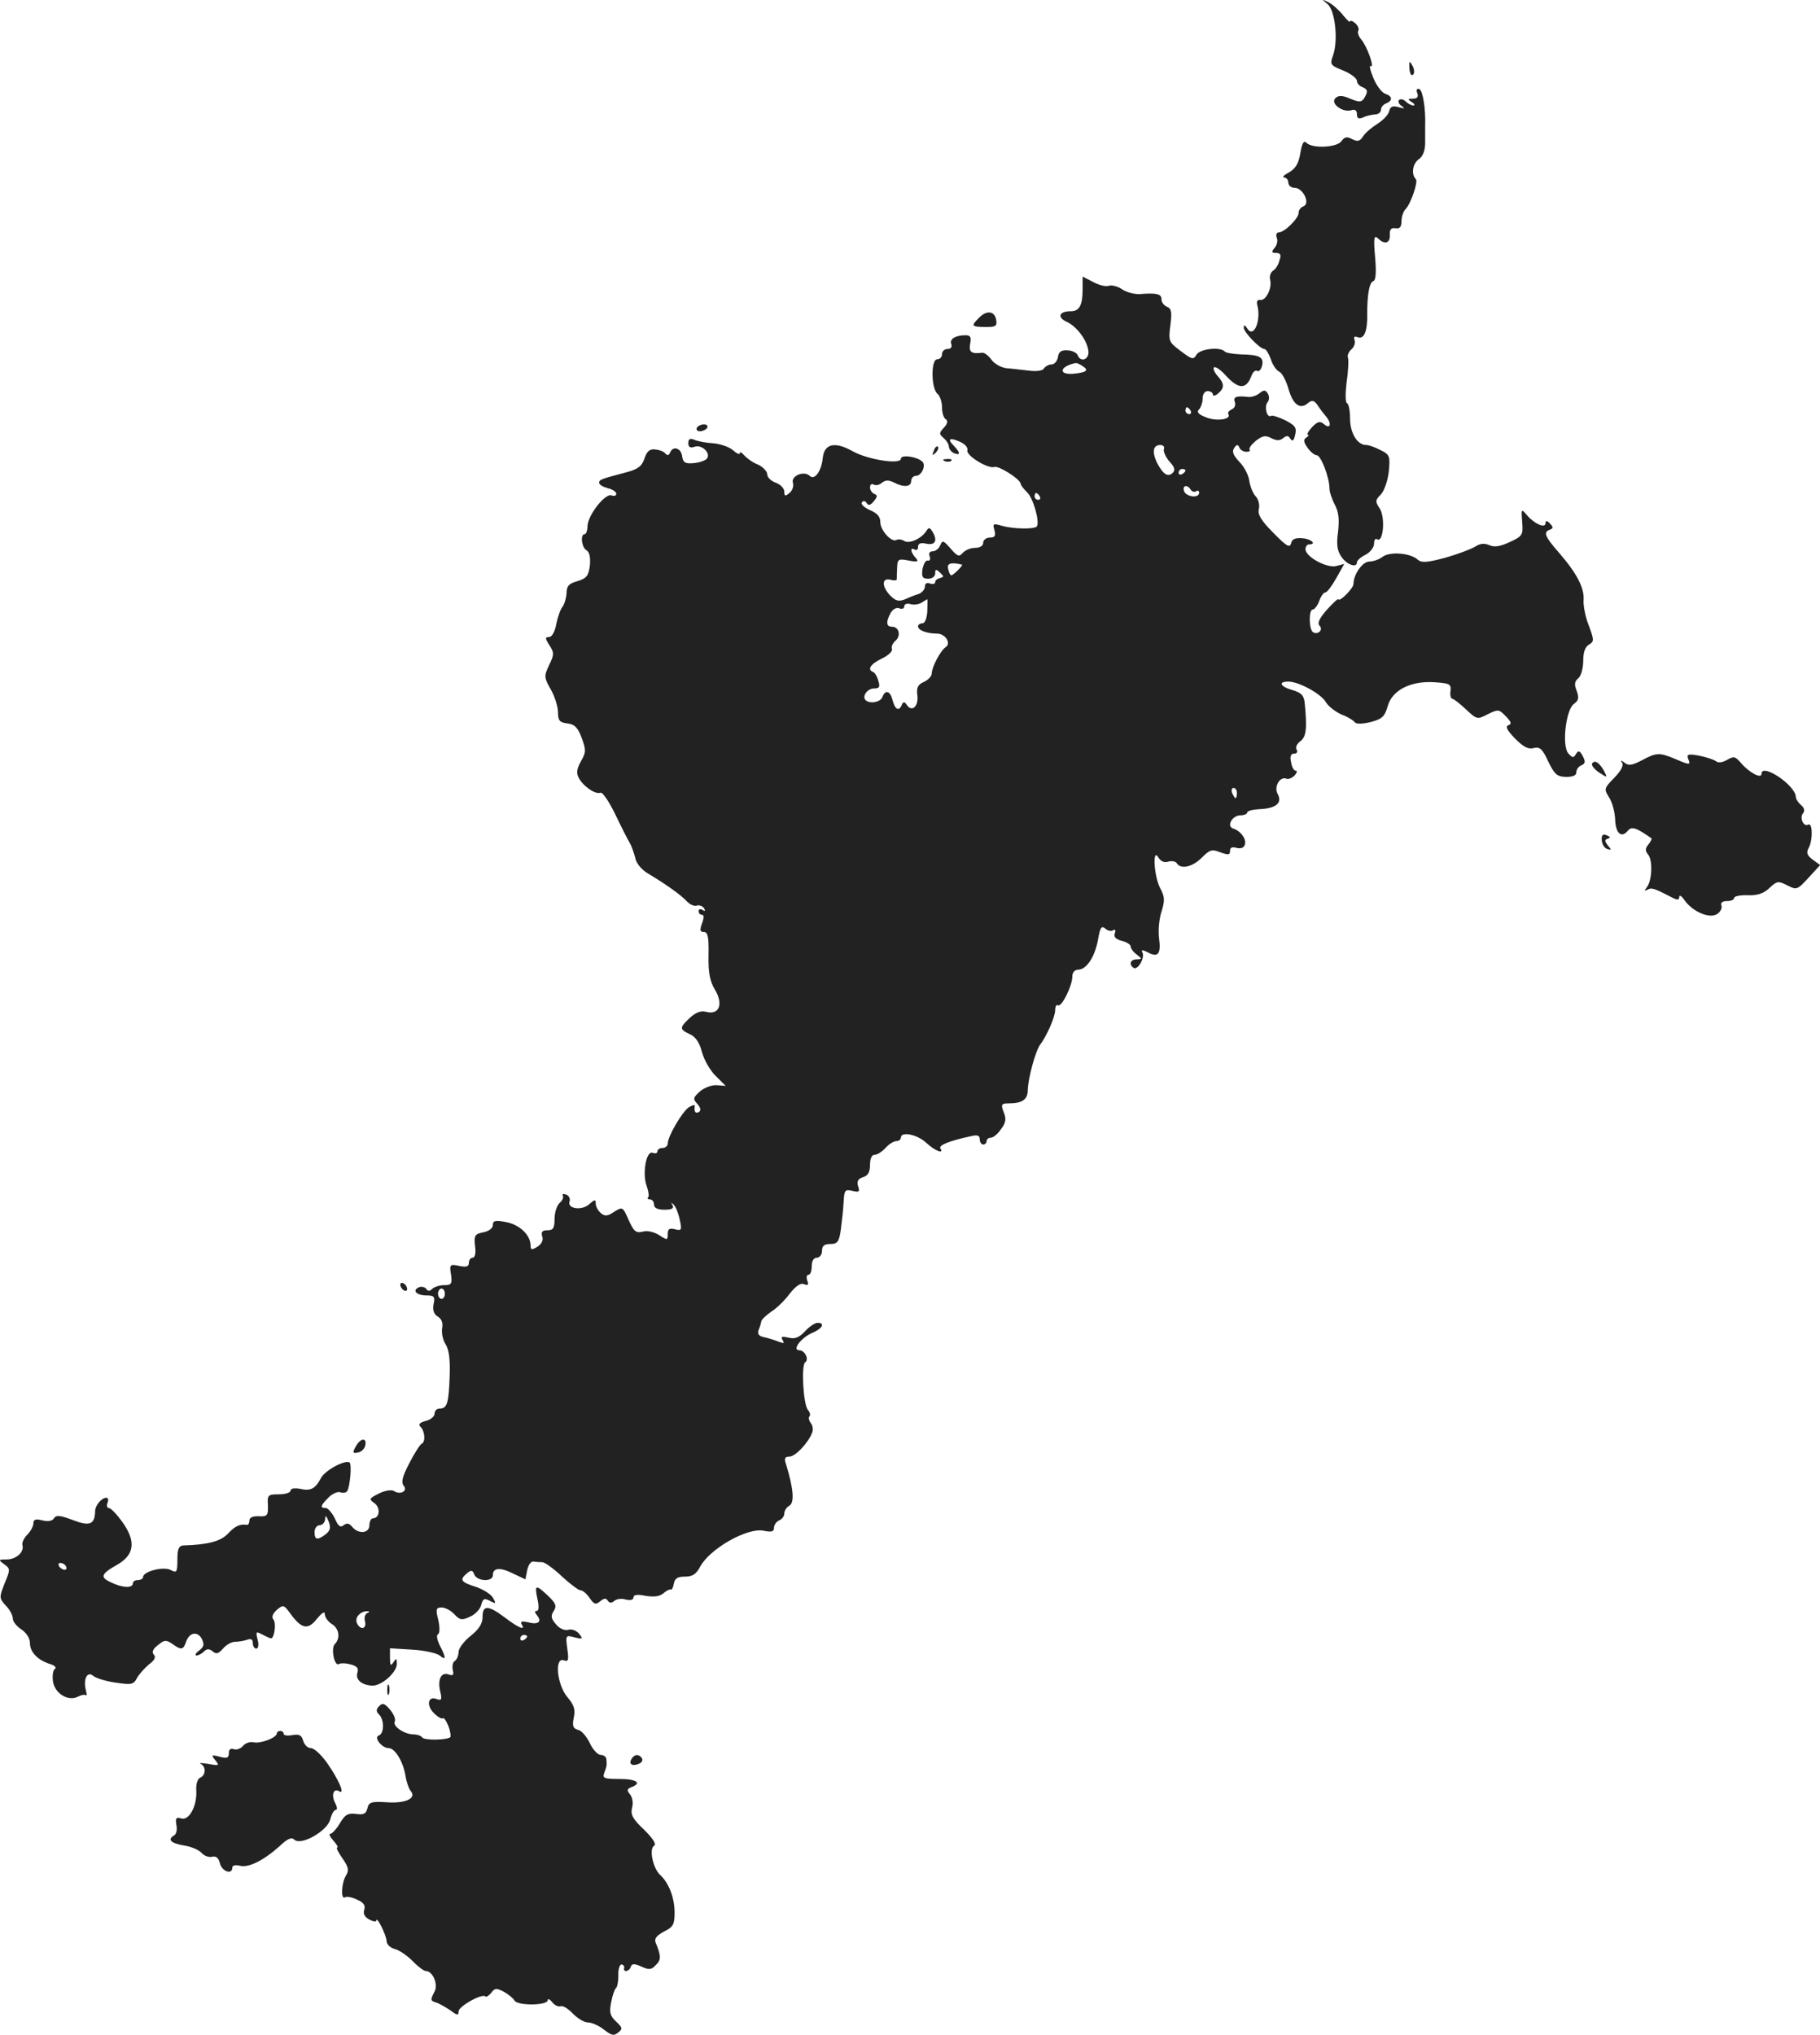 <?xml version="1.0" standalone="no"?>
<!DOCTYPE svg PUBLIC "-//W3C//DTD SVG 20010904//EN"
 "http://www.w3.org/TR/2001/REC-SVG-20010904/DTD/svg10.dtd">
<svg version="1.0" xmlns="http://www.w3.org/2000/svg"
 width="530.793pt" height="593.343pt" viewBox="0 0 530.793 593.343"
 preserveAspectRatio="xMidYMid meet">
<g transform="translate(-755.261,1297.763) scale(0.1,-0.1)"
fill="#222222" stroke="none">
<path d="M11424 12966 c23 -19 32 -108 16 -151 -9 -25 -8 -28 30 -43 22 -9 40
-23 40 -30 0 -7 7 -15 15 -18 17 -7 18 -13 6 -33 -8 -12 -14 -12 -41 -1 -23
10 -34 10 -43 1 -15 -15 21 -42 46 -35 11 4 17 0 17 -11 0 -13 5 -15 18 -10 9
5 25 8 35 9 9 0 17 6 17 13 0 8 7 16 15 19 20 8 19 21 -2 28 -10 3 -26 24 -35
46 -9 22 -13 38 -8 35 13 -8 -10 57 -27 77 -8 9 -12 21 -9 26 3 5 -1 15 -9 22
-8 7 -15 9 -15 5 0 -4 -9 4 -21 19 -11 14 -30 31 -42 37 -21 10 -21 10 -3 -5z"/>
<path d="M11663 12778 c1 -15 6 -23 11 -18 4 4 4 16 -2 26 -9 16 -10 14 -9 -8z"/>
<path d="M11686 12706 c4 -11 0 -16 -12 -16 -16 0 -17 -2 -4 -10 8 -5 10 -10
5 -10 -6 0 -16 5 -23 12 -6 6 -15 8 -19 4 -4 -4 -1 -12 7 -17 11 -8 9 -9 -8
-4 -18 5 -25 2 -28 -12 -3 -11 -19 -27 -35 -37 -16 -10 -35 -26 -41 -36 -10
-15 -16 -16 -32 -8 -15 8 -22 7 -31 -6 -14 -19 -85 -22 -102 -5 -8 8 -13 0
-18 -30 -5 -30 -14 -45 -33 -56 -15 -8 -21 -14 -14 -15 6 0 12 -7 12 -15 0 -8
8 -15 18 -15 25 0 47 -46 26 -54 -8 -3 -14 -11 -14 -19 0 -16 -41 -57 -58 -57
-6 0 -9 -7 -6 -15 4 -8 1 -22 -6 -30 -10 -12 -9 -15 4 -15 13 0 16 -5 10 -22
-3 -13 -12 -26 -19 -30 -7 -5 -11 -17 -8 -27 6 -24 -13 -62 -30 -58 -7 1 -10
-5 -8 -13 13 -46 -10 -101 -29 -70 -7 11 -10 11 -10 2 0 -13 47 -62 60 -62 5
0 13 -14 19 -30 5 -17 17 -33 24 -36 8 -3 20 -25 27 -49 13 -47 34 -63 57 -43
12 10 18 9 29 -7 7 -11 18 -25 24 -32 17 -20 13 -38 -5 -23 -13 11 -19 9 -36
-8 -11 -12 -16 -22 -12 -22 4 0 2 -4 -4 -8 -10 -6 -9 -13 3 -30 8 -12 21 -22
27 -22 12 0 37 -65 37 -97 0 -10 7 -31 16 -48 11 -21 13 -43 9 -78 -5 -36 -3
-54 9 -72 16 -24 46 -35 46 -17 0 5 11 15 25 22 14 7 25 22 25 32 0 11 4 17 9
13 18 -11 24 63 8 89 -14 21 -14 25 3 42 10 11 20 40 23 67 4 44 3 49 -24 62
-15 8 -34 15 -42 15 -26 0 -47 35 -47 77 0 23 -4 43 -9 45 -5 2 -5 29 -1 62 5
32 6 64 4 70 -3 7 2 18 10 25 8 7 12 19 9 27 -3 10 0 12 10 8 18 -6 28 18 27
68 0 57 6 92 18 96 7 2 9 25 5 70 -5 56 -3 65 8 55 20 -20 36 -15 35 10 -1 16
4 21 17 19 12 -2 17 4 17 21 0 12 5 28 12 35 15 15 37 80 30 87 -14 14 -10 45
8 58 12 8 19 25 19 48 0 18 0 41 0 49 2 50 -7 104 -17 108 -7 2 -10 -2 -6 -12z"/>
<path d="M10710 12136 c0 -49 -9 -66 -35 -66 -34 0 -40 -18 -11 -31 30 -14 60
-55 63 -86 2 -25 -24 -33 -32 -10 -3 6 -16 13 -30 13 -17 1 -25 -4 -27 -20 -2
-11 -10 -21 -18 -21 -8 0 -18 -5 -23 -12 -4 -7 -22 -9 -45 -6 -20 2 -50 6 -65
7 -15 2 -35 13 -43 25 -9 12 -21 21 -27 20 -32 -4 -39 2 -35 26 4 19 1 25 -13
25 -30 0 -48 -11 -42 -26 3 -8 -1 -14 -11 -14 -9 0 -16 -7 -16 -15 0 -8 -6
-15 -14 -15 -19 0 -18 -86 1 -101 7 -6 13 -24 13 -40 0 -15 5 -31 11 -34 7 -5
5 -13 -6 -25 -14 -15 -14 -18 0 -30 8 -7 15 -18 15 -25 0 -7 7 -15 15 -19 19
-7 19 1 0 21 -21 21 -13 26 18 12 14 -6 23 -17 21 -24 -6 -15 61 -56 79 -49
12 4 73 -34 76 -48 0 -5 9 -16 20 -27 18 -18 37 -88 27 -99 -9 -8 -67 -7 -100
2 -27 8 -29 7 -23 -13 4 -16 1 -21 -14 -21 -10 0 -19 -7 -19 -15 0 -9 -9 -15
-24 -15 -13 0 -29 -7 -36 -15 -10 -12 -15 -10 -35 13 -21 24 -24 25 -30 10 -4
-10 -14 -18 -22 -18 -9 0 -13 -6 -9 -15 3 -8 0 -14 -6 -12 -6 1 -12 -10 -15
-25 -3 -23 0 -28 17 -28 11 0 20 7 20 15 0 13 2 14 14 3 12 -11 12 -13 0 -16
-8 -2 -14 -7 -14 -12 0 -5 -7 -7 -15 -4 -9 4 -15 0 -15 -9 0 -8 -8 -17 -17
-21 -10 -3 -28 -10 -41 -16 -18 -7 -27 -5 -42 10 -26 26 -27 54 0 47 10 -3 19
-2 18 2 0 3 0 18 1 33 1 25 3 27 34 21 26 -5 30 -3 20 8 -15 16 -17 33 -3 24
6 -3 10 0 10 8 0 10 8 13 25 9 26 -5 33 10 16 37 -7 11 -10 11 -17 0 -14 -22
-49 -38 -64 -29 -8 5 -18 6 -23 3 -14 -8 -47 28 -47 52 0 16 -9 26 -30 35 -16
7 -27 17 -24 22 4 6 9 6 14 -1 5 -9 11 -7 21 5 11 13 11 18 2 21 -7 3 -13 11
-13 19 0 9 5 12 10 9 6 -4 17 -2 25 5 10 8 19 8 34 1 28 -15 51 -14 51 4 0 8
6 15 14 15 16 0 30 30 19 41 -15 15 -63 22 -63 9 0 -18 -97 -3 -141 22 -52 29
-83 22 -87 -21 -4 -38 -24 -65 -38 -51 -16 16 -55 0 -49 -20 3 -9 -1 -23 -10
-30 -12 -10 -15 -10 -15 4 0 9 -11 21 -25 26 -14 5 -25 16 -25 25 0 8 -12 21
-27 28 -16 6 -33 19 -40 27 -7 8 -13 11 -13 6 0 -5 -9 -1 -20 9 -10 9 -36 18
-57 20 -21 1 -46 6 -55 10 -13 5 -18 3 -18 -10 0 -11 6 -15 19 -10 22 7 49
-21 34 -36 -5 -5 -23 -11 -39 -12 -23 -2 -30 2 -32 21 -4 24 -27 30 -35 10 -4
-9 -8 -9 -14 -3 -4 6 -18 11 -30 12 -15 2 -24 -5 -31 -27 -8 -23 -20 -31 -54
-40 -72 -19 -78 -21 -78 -30 0 -6 11 -12 25 -16 14 -3 25 -11 25 -16 0 -6 -6
-8 -14 -5 -18 7 -68 -56 -70 -89 0 -13 -4 -24 -8 -24 -14 0 -9 -39 5 -47 9 -5
12 -21 10 -44 -4 -31 -10 -38 -36 -46 -25 -7 -32 -14 -32 -35 -1 -14 -6 -32
-12 -40 -6 -7 -14 -30 -18 -50 -4 -23 -13 -38 -21 -38 -12 0 -12 -4 1 -24 14
-22 14 -27 -1 -58 -15 -32 -15 -36 5 -71 12 -21 21 -51 21 -67 0 -24 5 -29 27
-32 21 -2 31 -12 42 -42 13 -35 13 -42 -2 -68 -12 -22 -14 -34 -7 -48 13 -25
49 -50 64 -44 6 2 25 -26 43 -63 18 -38 37 -75 42 -83 5 -8 12 -28 16 -43 3
-17 18 -35 38 -47 49 -29 97 -63 114 -82 9 -9 22 -14 28 -11 7 2 16 -1 21 -8
4 -8 3 -10 -4 -5 -7 4 -12 2 -12 -3 0 -6 4 -11 10 -11 6 0 6 -9 0 -25 -7 -20
-6 -25 5 -25 12 0 15 -14 14 -68 -1 -52 4 -76 19 -101 25 -42 12 -74 -26 -64
-16 4 -31 -2 -48 -18 -30 -28 -30 -33 0 -47 17 -7 29 -25 36 -53 6 -22 24 -54
40 -69 l29 -29 -26 2 c-15 1 -36 -7 -49 -18 -20 -18 -21 -22 -8 -36 10 -12 12
-19 5 -24 -10 -6 -15 1 -12 18 1 4 -7 2 -17 -4 -19 -12 -62 -85 -62 -106 0 -7
-7 -13 -15 -13 -8 0 -15 -4 -15 -10 0 -5 -6 -7 -14 -4 -19 7 -31 -62 -17 -98
5 -14 7 -29 4 -32 -4 -3 -1 -6 5 -6 7 0 12 -7 12 -15 0 -10 10 -15 31 -15 21
0 28 4 23 13 -5 8 -4 9 3 2 6 -5 14 -25 18 -44 7 -31 5 -33 -14 -28 -16 4 -21
1 -21 -14 0 -18 -1 -19 -25 -3 -15 9 -34 14 -48 10 -20 -5 -26 1 -41 34 -17
39 -18 39 -42 24 -19 -13 -27 -14 -39 -4 -8 7 -15 19 -15 28 0 13 -3 12 -19
-2 -22 -20 -66 -13 -57 9 2 7 -2 16 -10 19 -8 3 -13 2 -10 -3 3 -5 -1 -14 -9
-21 -8 -7 -15 -28 -15 -46 0 -28 -4 -34 -21 -34 -15 0 -19 -5 -15 -18 4 -11
-2 -22 -14 -30 -17 -10 -20 -10 -20 5 -1 30 -33 60 -72 67 -31 6 -38 4 -38 -9
0 -9 -12 -18 -28 -21 -25 -5 -27 -9 -24 -40 3 -21 0 -34 -7 -34 -6 0 -11 -7
-11 -15 0 -11 -7 -13 -28 -9 -27 6 -29 4 -24 -25 4 -27 1 -31 -20 -31 -13 0
-29 -5 -35 -11 -7 -7 -13 -7 -17 0 -4 5 -13 8 -21 5 -22 -9 -8 -24 22 -24 22
0 25 -4 20 -26 -3 -17 1 -29 13 -36 11 -7 15 -19 12 -34 -2 -13 2 -34 10 -46
10 -16 14 -45 12 -95 -3 -78 -7 -93 -30 -93 -8 0 -14 -7 -14 -15 0 -8 -12 -18
-26 -21 -18 -5 -22 -10 -15 -17 13 -13 15 -44 4 -49 -5 -2 -21 -27 -36 -56
-21 -40 -25 -57 -17 -67 13 -15 -10 -28 -29 -15 -7 4 -27 1 -44 -8 -28 -14
-29 -16 -12 -28 18 -13 15 -44 -5 -44 -5 0 -10 -9 -10 -20 0 -24 -32 -27 -50
-5 -9 11 -16 12 -25 5 -10 -8 -16 -3 -26 20 -8 16 -20 30 -26 30 -18 0 -16 7
8 31 11 11 27 18 34 15 8 -3 17 -1 20 3 9 15 14 80 7 84 -14 8 -71 -23 -83
-45 -17 -32 -30 -39 -61 -32 -17 3 -28 1 -28 -5 0 -6 -15 -11 -34 -11 -32 0
-34 -2 -32 -32 1 -30 -2 -33 -26 -32 -18 1 -28 -4 -28 -12 0 -8 -3 -13 -7 -13
-21 3 -34 -3 -55 -25 -21 -23 -59 -33 -130 -35 -14 -1 -18 -10 -18 -41 0 -37
-2 -40 -19 -31 -21 12 -81 -4 -81 -20 0 -5 -7 -9 -15 -9 -8 0 -15 -4 -15 -10
0 -14 -31 -13 -63 3 -34 15 -30 25 18 52 50 29 55 68 14 125 -16 22 -33 40
-39 40 -5 0 -7 7 -4 15 4 8 2 15 -3 15 -14 0 -33 -22 -33 -40 -1 -38 -16 -44
-65 -25 -37 14 -49 15 -55 5 -5 -8 -17 -10 -34 -6 -19 5 -26 3 -26 -9 0 -8 -8
-23 -18 -33 -10 -10 -16 -24 -14 -30 6 -20 -18 -42 -46 -42 -24 0 -25 -1 -7
-14 18 -13 18 -15 1 -56 -16 -41 -16 -43 4 -65 11 -11 20 -28 20 -37 0 -9 11
-23 25 -32 15 -10 25 -26 25 -40 0 -26 23 -50 59 -61 13 -4 19 -10 14 -14 -6
-3 -8 -20 -6 -36 5 -36 45 -60 73 -45 10 5 20 7 23 4 3 -3 3 3 0 15 -8 32 4
56 21 42 8 -7 37 -16 65 -20 47 -7 53 -6 63 13 6 11 22 29 35 40 17 12 21 22
14 29 -6 6 -3 16 12 27 19 16 24 16 42 4 26 -19 32 -18 40 5 9 28 33 33 46 10
8 -17 7 -23 -8 -35 -10 -7 -13 -14 -7 -14 5 0 15 5 22 12 8 8 15 8 25 0 10 -9
17 -7 30 8 9 11 25 20 36 20 11 0 26 3 35 6 11 4 16 1 16 -10 0 -9 5 -16 10
-16 6 0 8 11 4 26 -6 24 -5 25 14 15 11 -6 23 -11 25 -11 10 0 16 45 7 55 -6
7 -2 17 10 28 19 16 21 15 41 -13 32 -43 50 -46 76 -13 15 18 23 23 23 13 0
-8 9 -21 20 -28 22 -13 26 -42 9 -59 -12 -12 -1 -66 12 -58 4 3 20 3 34 -1 19
-5 24 -11 20 -24 -6 -20 11 -36 43 -38 27 -1 72 38 72 64 0 16 -2 17 -10 4 -8
-12 -10 -9 -10 13 l0 28 65 -4 c35 -2 71 -10 80 -17 19 -16 19 -7 0 30 -8 16
-10 30 -5 32 5 2 6 18 1 41 -8 32 -7 37 10 37 10 0 27 -9 37 -20 16 -17 22
-18 45 -7 15 6 30 22 33 34 5 19 9 21 26 12 17 -9 18 -8 9 8 -5 11 -28 25 -50
33 -45 14 -49 21 -26 40 12 10 16 9 21 -4 8 -20 54 -22 54 -2 0 22 21 24 59 5
l36 -17 5 26 c3 15 11 27 18 26 6 -1 19 -2 27 -2 8 -1 34 -20 57 -42 24 -22
48 -40 54 -40 6 0 18 -10 26 -22 13 -19 18 -21 31 -10 11 9 17 10 22 2 5 -7
11 -8 19 -1 7 6 22 8 34 4 13 -3 22 -1 22 6 0 8 11 10 35 5 24 -4 41 -2 52 7
9 8 19 13 22 11 3 -1 7 6 9 18 3 15 11 20 32 20 22 0 33 7 44 28 28 53 137
115 185 106 24 -5 31 -3 31 9 0 8 7 17 15 21 8 3 15 12 15 20 0 8 7 19 15 23
15 9 12 49 -10 121 -6 17 -3 22 10 22 17 0 54 39 66 69 4 9 2 22 -4 29 -5 7
-7 15 -4 19 4 3 2 12 -4 19 -14 16 -20 132 -8 139 12 8 -1 35 -17 35 -23 0 5
37 38 51 29 12 38 29 15 29 -8 0 -24 -11 -37 -25 -17 -18 -29 -23 -48 -18 -19
4 -23 3 -17 -7 6 -10 4 -11 -11 -5 -10 4 -29 10 -42 13 -16 3 -21 9 -17 21 4
9 7 20 8 26 1 5 14 17 28 27 15 9 39 32 54 52 18 23 32 33 42 29 12 -5 15 -2
10 10 -3 9 -2 17 3 17 6 0 10 11 10 25 0 16 6 25 15 25 8 0 15 9 15 20 0 15 7
20 24 20 21 0 26 6 31 43 3 23 7 59 8 80 2 34 4 37 25 32 20 -5 23 -3 17 14
-4 14 0 21 15 26 14 4 20 15 20 36 0 18 5 29 13 29 8 0 22 9 32 20 10 11 24
20 32 20 7 0 13 5 13 10 0 19 47 10 74 -15 26 -24 53 -34 41 -16 -5 9 27 22
88 35 20 5 27 3 27 -9 0 -8 5 -15 10 -15 6 0 10 5 10 10 0 6 6 10 13 10 6 0
20 11 29 25 14 18 16 30 8 49 -9 23 -7 26 14 26 40 0 56 11 56 39 1 35 23 115
36 132 19 25 44 81 44 101 0 11 4 17 8 14 11 -6 42 57 42 84 0 12 7 20 18 20
24 1 48 38 57 88 6 35 10 41 21 32 7 -7 18 -9 23 -5 7 3 8 0 5 -9 -4 -10 2
-17 20 -22 14 -3 26 -11 26 -16 0 -6 8 -17 18 -24 16 -13 16 -13 0 -14 -19 0
-24 -15 -9 -25 13 -7 34 32 25 46 -4 7 1 7 15 0 31 -17 40 -6 34 40 -3 22 0
57 7 78 10 32 10 43 -4 69 -18 35 -23 120 -5 89 7 -11 17 -16 29 -12 10 3 21
1 25 -5 11 -18 45 -11 72 16 24 24 30 26 55 16 23 -8 28 -8 28 5 0 9 6 12 19
8 12 -3 21 0 24 9 6 16 -12 41 -35 48 -19 7 -1 38 22 38 11 0 20 4 20 8 0 5
16 9 36 10 48 2 67 18 53 44 -12 21 6 52 25 45 6 -3 17 2 24 9 7 8 9 14 4 14
-6 0 -12 11 -14 25 -4 17 -1 25 9 25 8 0 11 5 7 12 -4 6 1 17 11 24 17 13 20
36 13 109 -2 24 -9 32 -35 40 -37 10 -44 25 -13 25 31 0 98 -37 110 -61 7 -11
27 -27 45 -35 19 -7 36 -18 39 -23 4 -5 22 -5 46 1 34 9 41 16 50 47 13 46 67
74 137 69 43 -3 48 -5 46 -25 -2 -13 1 -23 5 -23 4 0 22 -14 40 -31 32 -30 33
-30 64 -14 30 15 33 14 52 -6 16 -16 18 -23 8 -26 -10 -4 -4 -15 19 -39 24
-24 38 -32 54 -28 18 5 26 -2 43 -39 18 -37 25 -44 51 -45 21 0 31 4 31 14 0
8 7 17 15 20 11 5 12 10 4 26 -9 17 -13 18 -20 7 -7 -12 -10 -12 -22 1 -20 21
-8 128 16 145 14 10 15 18 8 38 -8 19 -6 28 5 37 8 7 14 30 14 51 0 25 6 41
17 47 15 9 15 13 -1 56 -10 25 -16 58 -15 73 3 35 -19 78 -71 138 -43 49 -47
61 -27 68 10 4 10 7 0 18 -9 9 -13 9 -13 1 0 -16 -31 -3 -53 22 -18 21 -18 21
-15 -19 3 -37 1 -41 -36 -58 -28 -13 -45 -16 -60 -9 -15 6 -27 5 -42 -5 -12
-7 -51 -22 -87 -32 -52 -14 -68 -15 -79 -6 -21 20 -81 25 -103 9 -10 -8 -28
-14 -39 -14 -20 0 -46 -38 -46 -65 0 -13 -41 -54 -44 -45 -1 3 -16 -11 -34
-31 -22 -25 -28 -39 -21 -46 12 -12 -5 -28 -19 -19 -12 7 -13 66 -1 66 5 0 14
11 19 25 5 14 13 25 18 25 5 0 19 19 32 42 l23 41 -23 -6 c-28 -7 -90 27 -90
49 0 8 5 14 10 14 24 0 7 16 -19 18 -21 2 -31 -3 -33 -15 -4 -14 -14 -8 -52
31 -36 36 -46 54 -42 69 3 12 -1 29 -10 38 -8 9 -16 30 -18 45 -2 16 -15 41
-29 55 -18 19 -22 30 -15 40 7 11 11 11 15 2 2 -7 12 -13 21 -13 8 0 12 3 9 6
-3 4 5 15 18 26 20 15 28 17 45 8 16 -8 25 -8 35 0 10 8 15 8 21 -2 6 -9 10
-6 14 12 5 20 0 27 -29 42 -19 9 -37 15 -41 13 -12 -8 -21 26 -11 39 6 7 6 18
1 26 -7 11 -11 11 -24 1 -8 -7 -23 -12 -33 -11 -35 4 -45 0 -39 -15 3 -9 -1
-18 -9 -21 -8 -4 -13 -10 -10 -14 10 -16 -36 -22 -66 -9 -21 8 -27 15 -20 22
6 6 11 21 11 32 0 13 6 22 15 22 8 0 15 -5 15 -10 0 -5 7 -4 15 3 19 16 19 29
-2 52 -9 10 -13 21 -10 24 4 4 20 -7 36 -25 37 -40 59 -39 74 2 4 10 11 16 16
13 5 -3 11 3 14 14 7 26 -7 33 -59 34 -23 1 -46 4 -50 9 -14 14 -73 7 -82 -10
-9 -15 -13 -14 -46 11 -35 26 -36 29 -30 75 5 39 3 49 -10 54 -9 4 -16 13 -16
22 0 15 -13 19 -63 15 -15 -1 -39 5 -52 14 -13 9 -31 13 -39 10 -8 -3 -28 2
-45 11 l-31 16 0 -35z m0 -226 c19 -12 12 -18 -24 -22 -48 -5 -45 21 4 31 3 0
12 -3 20 -9z m315 -130 c3 -5 1 -10 -4 -10 -6 0 -11 5 -11 10 0 6 2 10 4 10 3
0 8 -4 11 -10z m-78 -112 c-2 -7 5 -23 16 -36 15 -16 18 -25 10 -33 -14 -14
-28 -5 -46 29 -15 32 -12 52 10 52 8 0 13 -6 10 -12z m63 -62 c0 -3 -4 -8 -10
-11 -5 -3 -10 -1 -10 4 0 6 5 11 10 11 6 0 10 -2 10 -4z m15 -56 c4 -6 11 -8
16 -5 5 4 9 1 9 -4 0 -17 -37 -13 -44 4 -6 17 9 21 19 5z m-440 -20 c3 -5 1
-10 -4 -10 -6 0 -11 5 -11 10 0 6 2 10 4 10 3 0 8 -4 11 -10z m-227 -199 c5
-1 -25 -31 -31 -31 -3 0 -7 8 -9 18 -5 17 9 21 40 13z m-101 -136 c-1 -20 -7
-35 -14 -35 -7 0 -13 -4 -13 -9 0 -11 25 -21 55 -21 25 0 43 -29 25 -40 -14
-9 -40 -58 -40 -76 0 -8 -10 -19 -23 -25 -18 -8 -22 -17 -19 -39 4 -31 -15
-50 -30 -29 -7 11 -11 11 -15 2 -8 -21 -20 -15 -27 12 -7 28 -21 33 -30 10 -5
-15 -37 -21 -49 -9 -11 11 5 34 25 34 15 0 18 4 12 23 -3 12 -11 24 -15 25
-18 7 -8 23 25 39 19 9 32 21 30 28 -3 6 2 17 10 24 17 14 11 41 -10 41 -17 0
-18 14 -4 40 6 11 17 17 25 14 8 -4 15 -1 15 6 0 6 8 9 18 6 9 -3 24 -1 32 4
8 5 16 10 17 10 1 0 1 -16 0 -35z m903 -530 c0 -8 -2 -15 -4 -15 -2 0 -6 7
-10 15 -3 8 -1 15 4 15 6 0 10 -7 10 -15z m-2310 -1460 c0 -8 -4 -15 -10 -15
-5 0 -10 7 -10 15 0 8 5 15 10 15 6 0 10 -7 10 -15z m-347 -701 c-25 -19 -33
-17 -33 6 0 11 7 20 15 20 8 0 15 8 16 18 0 12 3 11 10 -7 7 -18 5 -26 -8 -37z
m-758 -94 c3 -5 2 -10 -4 -10 -5 0 -13 5 -16 10 -3 6 -2 10 4 10 5 0 13 -4 16
-10z m879 -136 c-7 -3 -10 -14 -7 -24 6 -24 -15 -27 -24 -4 -6 16 12 34 32 33
6 0 5 -3 -1 -5z"/>
<path d="M10408 12051 c-24 -24 -23 -26 17 -27 31 0 36 2 33 20 -4 27 -28 30
-50 7z"/>
<path d="M9585 11730 c-3 -5 1 -10 9 -10 8 0 18 5 21 10 3 6 -1 10 -9 10 -8 0
-18 -4 -21 -10z"/>
<path d="M10276 11663 c-6 -14 -5 -15 5 -6 7 7 10 15 7 18 -3 3 -9 -2 -12 -12z"/>
<path d="M10308 11633 c7 -3 16 -2 19 1 4 3 -2 6 -13 5 -11 0 -14 -3 -6 -6z"/>
<path d="M12340 10760 c-27 -14 -38 -16 -49 -7 -12 9 -13 9 -7 -1 4 -7 -5 -24
-24 -43 -29 -30 -30 -32 -15 -56 9 -13 17 -42 18 -63 1 -42 18 -58 37 -35 11
14 25 9 69 -22 2 -1 -2 -9 -9 -18 -9 -11 -10 -18 -1 -29 14 -16 12 -75 -3 -95
-8 -11 -8 -13 1 -8 12 7 19 5 71 -22 17 -9 22 -8 22 1 0 7 7 3 15 -9 24 -34
73 -55 95 -41 10 6 16 18 13 25 -3 8 3 13 16 13 12 0 21 4 21 9 0 5 18 9 40 8
28 -1 46 5 63 21 22 21 26 21 52 8 27 -14 29 -14 62 22 l34 37 -22 16 c-17 13
-19 20 -11 35 12 23 11 74 -2 67 -13 -8 -26 20 -15 33 6 7 4 16 -6 24 -8 7
-15 18 -15 24 -1 34 -100 100 -100 67 0 -16 -38 5 -61 33 -16 18 -20 19 -39 8
-14 -8 -26 -10 -33 -4 -7 5 -29 12 -49 16 -32 6 -37 4 -32 -9 8 -19 5 -19 -39
0 -46 19 -54 18 -97 -5z"/>
<path d="M12196 10751 c-3 -5 6 -16 20 -26 25 -16 25 -16 15 4 -14 25 -28 34
-35 22z"/>
<path d="M12224 10527 c1 -11 8 -23 16 -25 13 -4 13 -3 2 10 -10 13 -10 17 0
20 8 3 7 6 -4 10 -11 5 -15 0 -14 -15z"/>
<path d="M8720 9231 c0 -5 5 -13 10 -16 6 -3 10 -2 10 4 0 5 -4 13 -10 16 -5
3 -10 2 -10 -4z"/>
<path d="M8590 8759 c-10 -18 -9 -20 7 -17 10 2 19 11 21 21 5 24 -15 21 -28
-4z"/>
<path d="M9120 8315 c5 -22 4 -35 -2 -35 -7 0 -6 -5 1 -13 15 -19 3 -28 -27
-20 -17 4 -23 2 -18 -6 12 -19 -7 -12 -48 19 -49 37 -66 38 -66 3 0 -20 -10
-36 -35 -56 -19 -15 -35 -36 -35 -47 0 -10 -5 -22 -11 -26 -6 -3 -8 -15 -6
-26 4 -15 1 -18 -13 -13 -22 7 -32 -17 -23 -52 5 -22 3 -25 -11 -20 -25 10
-31 -18 -8 -41 11 -11 23 -18 26 -15 3 3 10 -7 16 -22 6 -15 8 -30 6 -33 -10
-9 -76 -10 -82 -1 -3 5 -15 9 -27 9 -27 1 -61 25 -53 38 3 6 -3 21 -13 33 -16
19 -22 22 -32 12 -10 -10 -10 -16 -1 -25 16 -16 15 -55 0 -61 -17 -5 8 -37 28
-37 18 0 42 -38 49 -80 3 -19 10 -39 16 -46 17 -21 -17 -36 -71 -32 -45 3 -52
0 -56 -18 -4 -16 -11 -19 -33 -16 -24 3 -32 -2 -47 -27 -10 -17 -23 -31 -28
-31 -5 0 -1 -9 9 -20 10 -11 15 -20 11 -20 -4 0 3 -14 15 -31 18 -26 20 -35
11 -50 -14 -22 -16 -73 -3 -64 5 3 21 0 35 -7 19 -8 25 -17 21 -29 -4 -12 1
-22 15 -29 11 -6 20 -7 20 -3 1 15 29 -42 30 -59 0 -10 10 -20 24 -24 13 -3
36 -19 52 -35 15 -16 33 -29 38 -29 21 0 37 -39 26 -60 -13 -25 -13 -27 8 -33
9 -4 27 -14 40 -23 18 -14 22 -14 22 -2 0 15 68 53 78 44 3 -3 10 2 17 10 10
14 15 15 36 4 13 -7 28 -19 32 -26 9 -16 97 -15 97 1 0 5 6 3 13 -6 7 -9 18
-14 24 -12 7 3 23 -7 36 -21 14 -14 33 -26 44 -26 11 0 32 -9 47 -21 22 -17
29 -19 42 -8 13 10 12 14 -7 32 -17 16 -20 26 -14 56 4 20 10 38 14 41 4 3 7
20 7 37 -1 18 4 32 9 32 6 -1 9 -5 8 -10 -4 -14 15 -11 19 3 4 10 10 10 31 1
22 -10 29 -10 42 4 16 15 16 27 0 65 -5 12 2 21 24 33 27 13 31 21 31 55 0 44
-17 87 -42 110 -21 19 -33 76 -18 85 8 5 -3 21 -29 47 -33 31 -40 44 -35 64 4
13 1 31 -6 39 -10 12 -9 16 4 21 32 12 15 24 -35 24 -45 0 -50 2 -44 18 7 19
8 22 6 40 0 6 -8 12 -16 12 -9 0 -23 15 -32 34 -9 19 -24 37 -34 39 -15 4 -18
11 -13 36 5 23 1 37 -19 60 -30 36 -38 117 -10 107 13 -5 15 0 10 34 -5 39 -5
40 21 33 24 -6 26 -5 13 11 -8 9 -21 14 -31 11 -10 -3 -25 3 -35 15 -15 17
-17 25 -8 39 10 15 7 23 -16 45 -36 34 -40 33 -31 -9z m-30 -109 c0 -3 -4 -8
-10 -11 -5 -3 -10 -1 -10 4 0 6 5 11 10 11 6 0 10 -2 10 -4z"/>
<path d="M8682 8050 c0 -14 2 -19 5 -12 2 6 2 18 0 25 -3 6 -5 1 -5 -13z"/>
<path d="M8360 7923 c0 -13 -49 -31 -68 -26 -10 2 -24 -2 -31 -11 -7 -8 -19
-12 -27 -9 -9 3 -14 -1 -14 -12 0 -14 -6 -16 -27 -10 -24 6 -25 5 -12 -11 12
-15 11 -16 -21 -10 -19 3 -29 3 -22 0 16 -8 15 -33 -1 -40 -8 -3 -13 -18 -12
-37 3 -45 -21 -90 -44 -82 -15 4 -17 1 -14 -19 3 -13 0 -27 -6 -30 -21 -13
-11 -23 28 -30 21 -3 44 -13 52 -22 7 -8 20 -13 30 -11 12 3 19 -3 23 -19 6
-24 36 -34 36 -13 0 7 9 9 22 6 25 -7 69 15 116 57 23 22 35 27 43 19 19 -19
98 26 105 60 4 15 11 27 16 27 5 0 4 9 -2 20 -12 23 -5 44 12 34 18 -11 -2 35
-35 82 -17 24 -38 44 -48 44 -9 0 -19 10 -22 21 -5 17 -11 20 -31 17 -14 -3
-26 -1 -26 3 0 5 -4 9 -10 9 -5 0 -10 -3 -10 -7z"/>
<path d="M9395 7849 c-10 -15 1 -23 20 -15 9 3 13 10 10 16 -8 13 -22 13 -30
-1z"/>
</g>
</svg>
